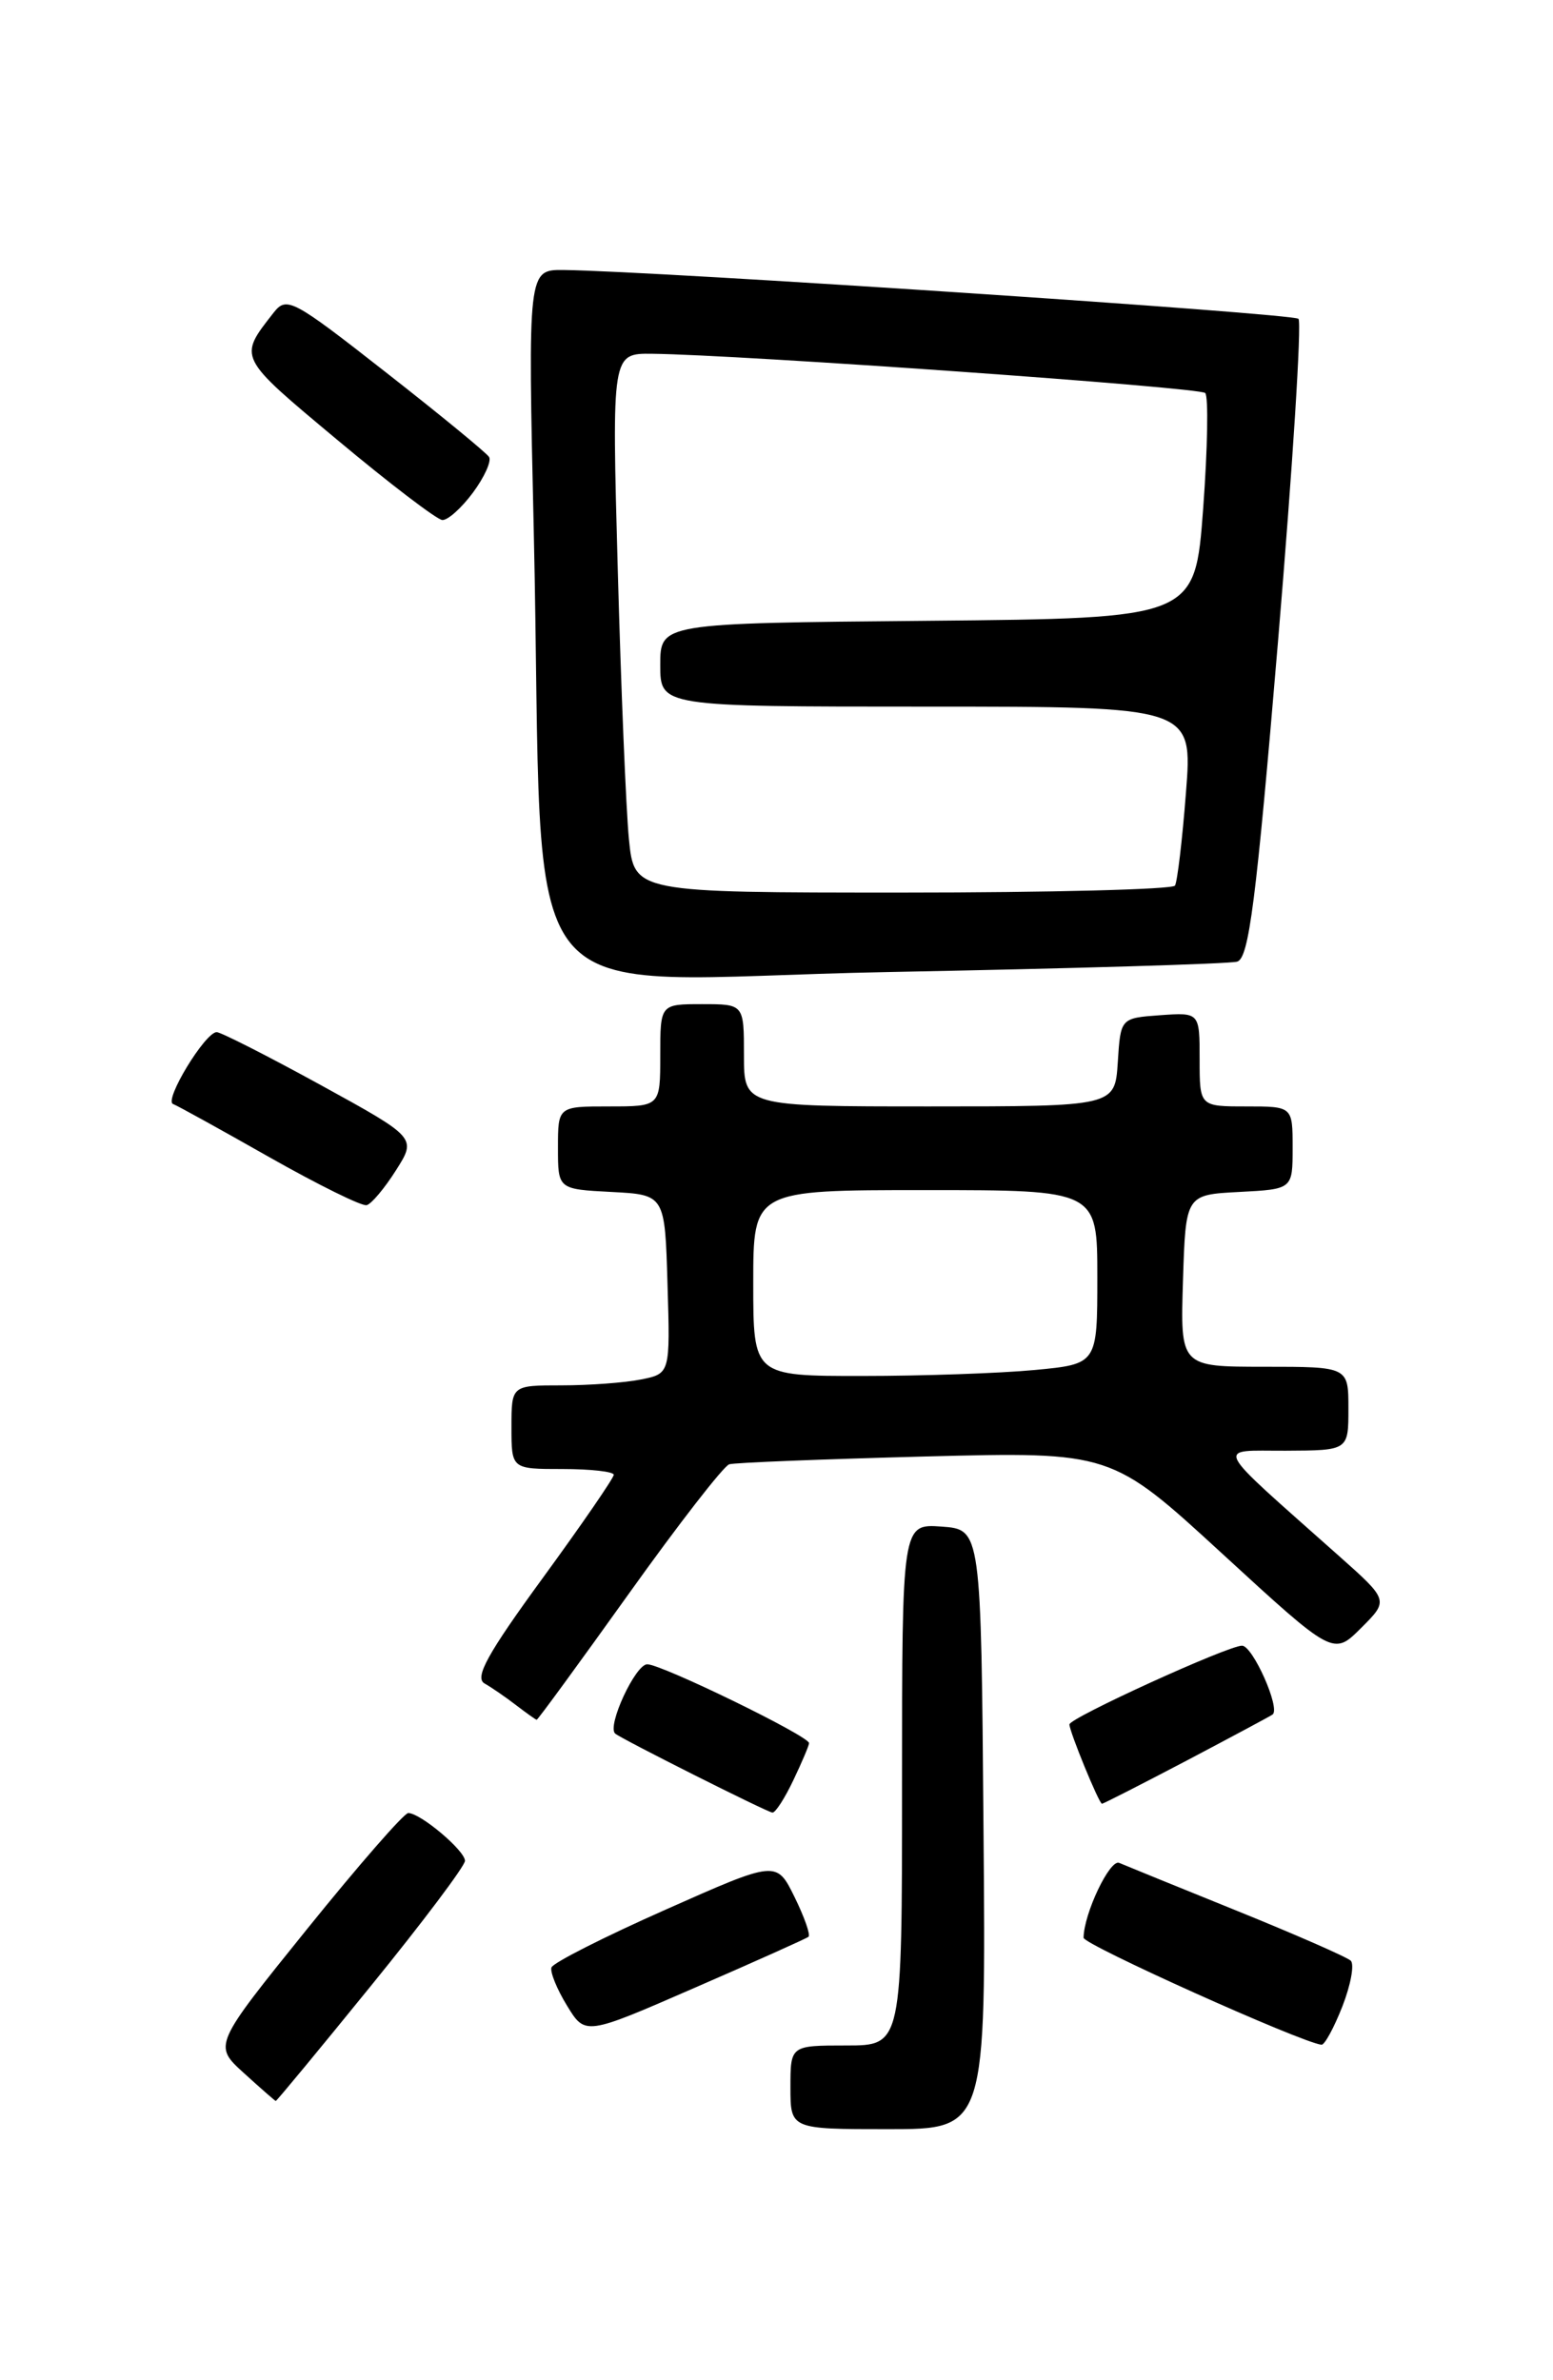 <?xml version="1.0" encoding="UTF-8" standalone="no"?>
<!DOCTYPE svg PUBLIC "-//W3C//DTD SVG 1.1//EN" "http://www.w3.org/Graphics/SVG/1.1/DTD/svg11.dtd" >
<svg xmlns="http://www.w3.org/2000/svg" xmlns:xlink="http://www.w3.org/1999/xlink" version="1.1" viewBox="0 0 167 256">
 <g >
 <path fill="currentColor"
d=" M 105.76 196.75 C 105.50 164.50 105.50 164.50 101.25 164.19 C 97.00 163.89 97.00 163.89 97.00 191.94 C 97.00 220.00 97.00 220.00 91.00 220.00 C 85.00 220.00 85.00 220.00 85.00 224.50 C 85.00 229.00 85.00 229.00 95.51 229.00 C 106.03 229.00 106.03 229.00 105.76 196.75 Z  M 39.90 213.57 C 45.46 206.73 50.00 200.69 50.00 200.14 C 50.00 199.04 45.21 195.00 43.90 195.00 C 43.45 195.00 38.55 200.62 33.01 207.49 C 22.94 219.98 22.94 219.98 26.22 222.96 C 28.02 224.60 29.57 225.95 29.65 225.97 C 29.74 225.99 34.35 220.41 39.90 213.57 Z  M 144.35 215.80 C 145.25 213.49 145.66 211.28 145.25 210.88 C 144.84 210.49 139.32 208.07 133.00 205.51 C 126.67 202.95 120.98 200.63 120.35 200.36 C 119.35 199.93 116.56 205.78 116.52 208.41 C 116.50 209.14 139.82 219.64 142.10 219.92 C 142.43 219.97 143.44 218.11 144.35 215.80 Z  M 86.94 208.31 C 87.18 208.12 86.50 206.19 85.44 204.03 C 83.50 200.09 83.50 200.09 71.55 205.40 C 64.97 208.32 59.46 211.11 59.30 211.61 C 59.14 212.10 59.89 213.95 60.97 215.71 C 62.93 218.93 62.93 218.93 74.71 213.79 C 81.20 210.97 86.70 208.50 86.94 208.31 Z  M 85.31 191.47 C 86.24 189.52 87.00 187.73 87.00 187.48 C 87.00 186.72 71.15 179.00 69.60 179.00 C 68.33 179.00 65.25 185.64 66.15 186.45 C 66.76 187.00 82.47 194.90 83.06 194.95 C 83.38 194.98 84.39 193.41 85.31 191.47 Z  M 127.64 189.34 C 132.51 186.77 136.66 184.55 136.85 184.40 C 137.71 183.74 134.71 177.00 133.56 177.00 C 132.03 177.00 115.00 184.77 115.00 185.47 C 115.00 186.23 118.18 194.00 118.50 194.00 C 118.65 194.00 122.76 191.90 127.64 189.34 Z  M 67.62 171.41 C 72.96 163.93 77.82 157.67 78.42 157.49 C 79.01 157.31 88.50 156.94 99.50 156.65 C 119.50 156.14 119.50 156.14 131.44 167.11 C 143.38 178.08 143.38 178.08 146.36 175.10 C 149.35 172.12 149.35 172.12 143.94 167.31 C 130.14 155.03 130.66 156.06 138.25 156.03 C 145.00 156.00 145.00 156.00 145.00 151.50 C 145.00 147.00 145.00 147.00 135.96 147.00 C 126.92 147.00 126.92 147.00 127.21 137.75 C 127.50 128.50 127.50 128.50 133.25 128.20 C 139.00 127.90 139.00 127.90 139.00 123.45 C 139.00 119.00 139.00 119.00 134.00 119.00 C 129.00 119.00 129.00 119.00 129.00 113.94 C 129.00 108.89 129.00 108.89 124.75 109.19 C 120.50 109.50 120.50 109.50 120.20 114.25 C 119.89 119.00 119.89 119.00 99.95 119.00 C 80.00 119.00 80.00 119.00 80.00 113.50 C 80.00 108.00 80.00 108.00 75.50 108.00 C 71.00 108.00 71.00 108.00 71.00 113.50 C 71.00 119.00 71.00 119.00 65.50 119.00 C 60.00 119.00 60.00 119.00 60.00 123.45 C 60.00 127.90 60.00 127.90 65.75 128.20 C 71.50 128.50 71.50 128.50 71.78 138.12 C 72.07 147.74 72.07 147.74 68.91 148.37 C 67.17 148.72 63.33 149.00 60.38 149.00 C 55.00 149.00 55.00 149.00 55.00 153.50 C 55.00 158.00 55.00 158.00 60.50 158.00 C 63.52 158.00 66.00 158.28 66.00 158.62 C 66.00 158.96 62.56 163.97 58.35 169.74 C 52.42 177.87 51.01 180.43 52.10 181.06 C 52.87 181.50 54.40 182.55 55.50 183.40 C 56.60 184.24 57.59 184.95 57.71 184.97 C 57.82 184.99 62.28 178.88 67.62 171.41 Z  M 42.58 125.87 C 44.80 122.37 44.80 122.37 34.45 116.68 C 28.76 113.56 23.74 111.01 23.30 111.01 C 22.05 111.03 17.60 118.36 18.61 118.74 C 19.10 118.93 23.77 121.51 29.00 124.48 C 34.23 127.44 38.92 129.76 39.43 129.62 C 39.94 129.49 41.36 127.80 42.58 125.87 Z  M 133.03 103.43 C 134.30 103.08 135.07 97.04 137.43 68.98 C 139.00 50.27 139.99 34.66 139.63 34.29 C 139.04 33.71 70.62 29.16 60.63 29.04 C 56.76 29.00 56.76 29.00 57.40 57.25 C 58.61 111.12 53.97 105.34 95.37 104.55 C 115.24 104.17 132.19 103.67 133.03 103.43 Z  M 50.86 52.98 C 52.09 51.32 52.87 49.59 52.59 49.15 C 52.32 48.71 47.33 44.61 41.50 40.05 C 31.45 32.17 30.83 31.85 29.43 33.62 C 25.60 38.52 25.50 38.31 36.28 47.32 C 41.90 52.02 46.98 55.89 47.56 55.93 C 48.15 55.97 49.63 54.64 50.86 52.98 Z  M 81.00 138.00 C 81.00 128.00 81.00 128.00 99.50 128.00 C 118.00 128.00 118.00 128.00 118.00 137.36 C 118.00 146.71 118.00 146.71 111.25 147.35 C 107.54 147.70 99.21 147.99 92.75 147.99 C 81.00 148.00 81.00 148.00 81.00 138.00 Z  M 67.63 90.25 C 67.32 87.09 66.78 74.04 66.43 61.25 C 65.79 38.00 65.79 38.00 70.14 38.05 C 79.66 38.16 128.99 41.66 129.60 42.27 C 129.96 42.63 129.86 48.22 129.38 54.71 C 128.50 66.50 128.50 66.50 99.75 66.77 C 71.00 67.03 71.00 67.03 71.00 71.52 C 71.00 76.00 71.00 76.00 99.63 76.00 C 128.26 76.00 128.26 76.00 127.53 85.25 C 127.14 90.34 126.60 94.84 126.35 95.25 C 126.09 95.66 112.90 96.00 97.04 96.00 C 68.20 96.00 68.20 96.00 67.63 90.25 Z "/>
</g>
</svg>